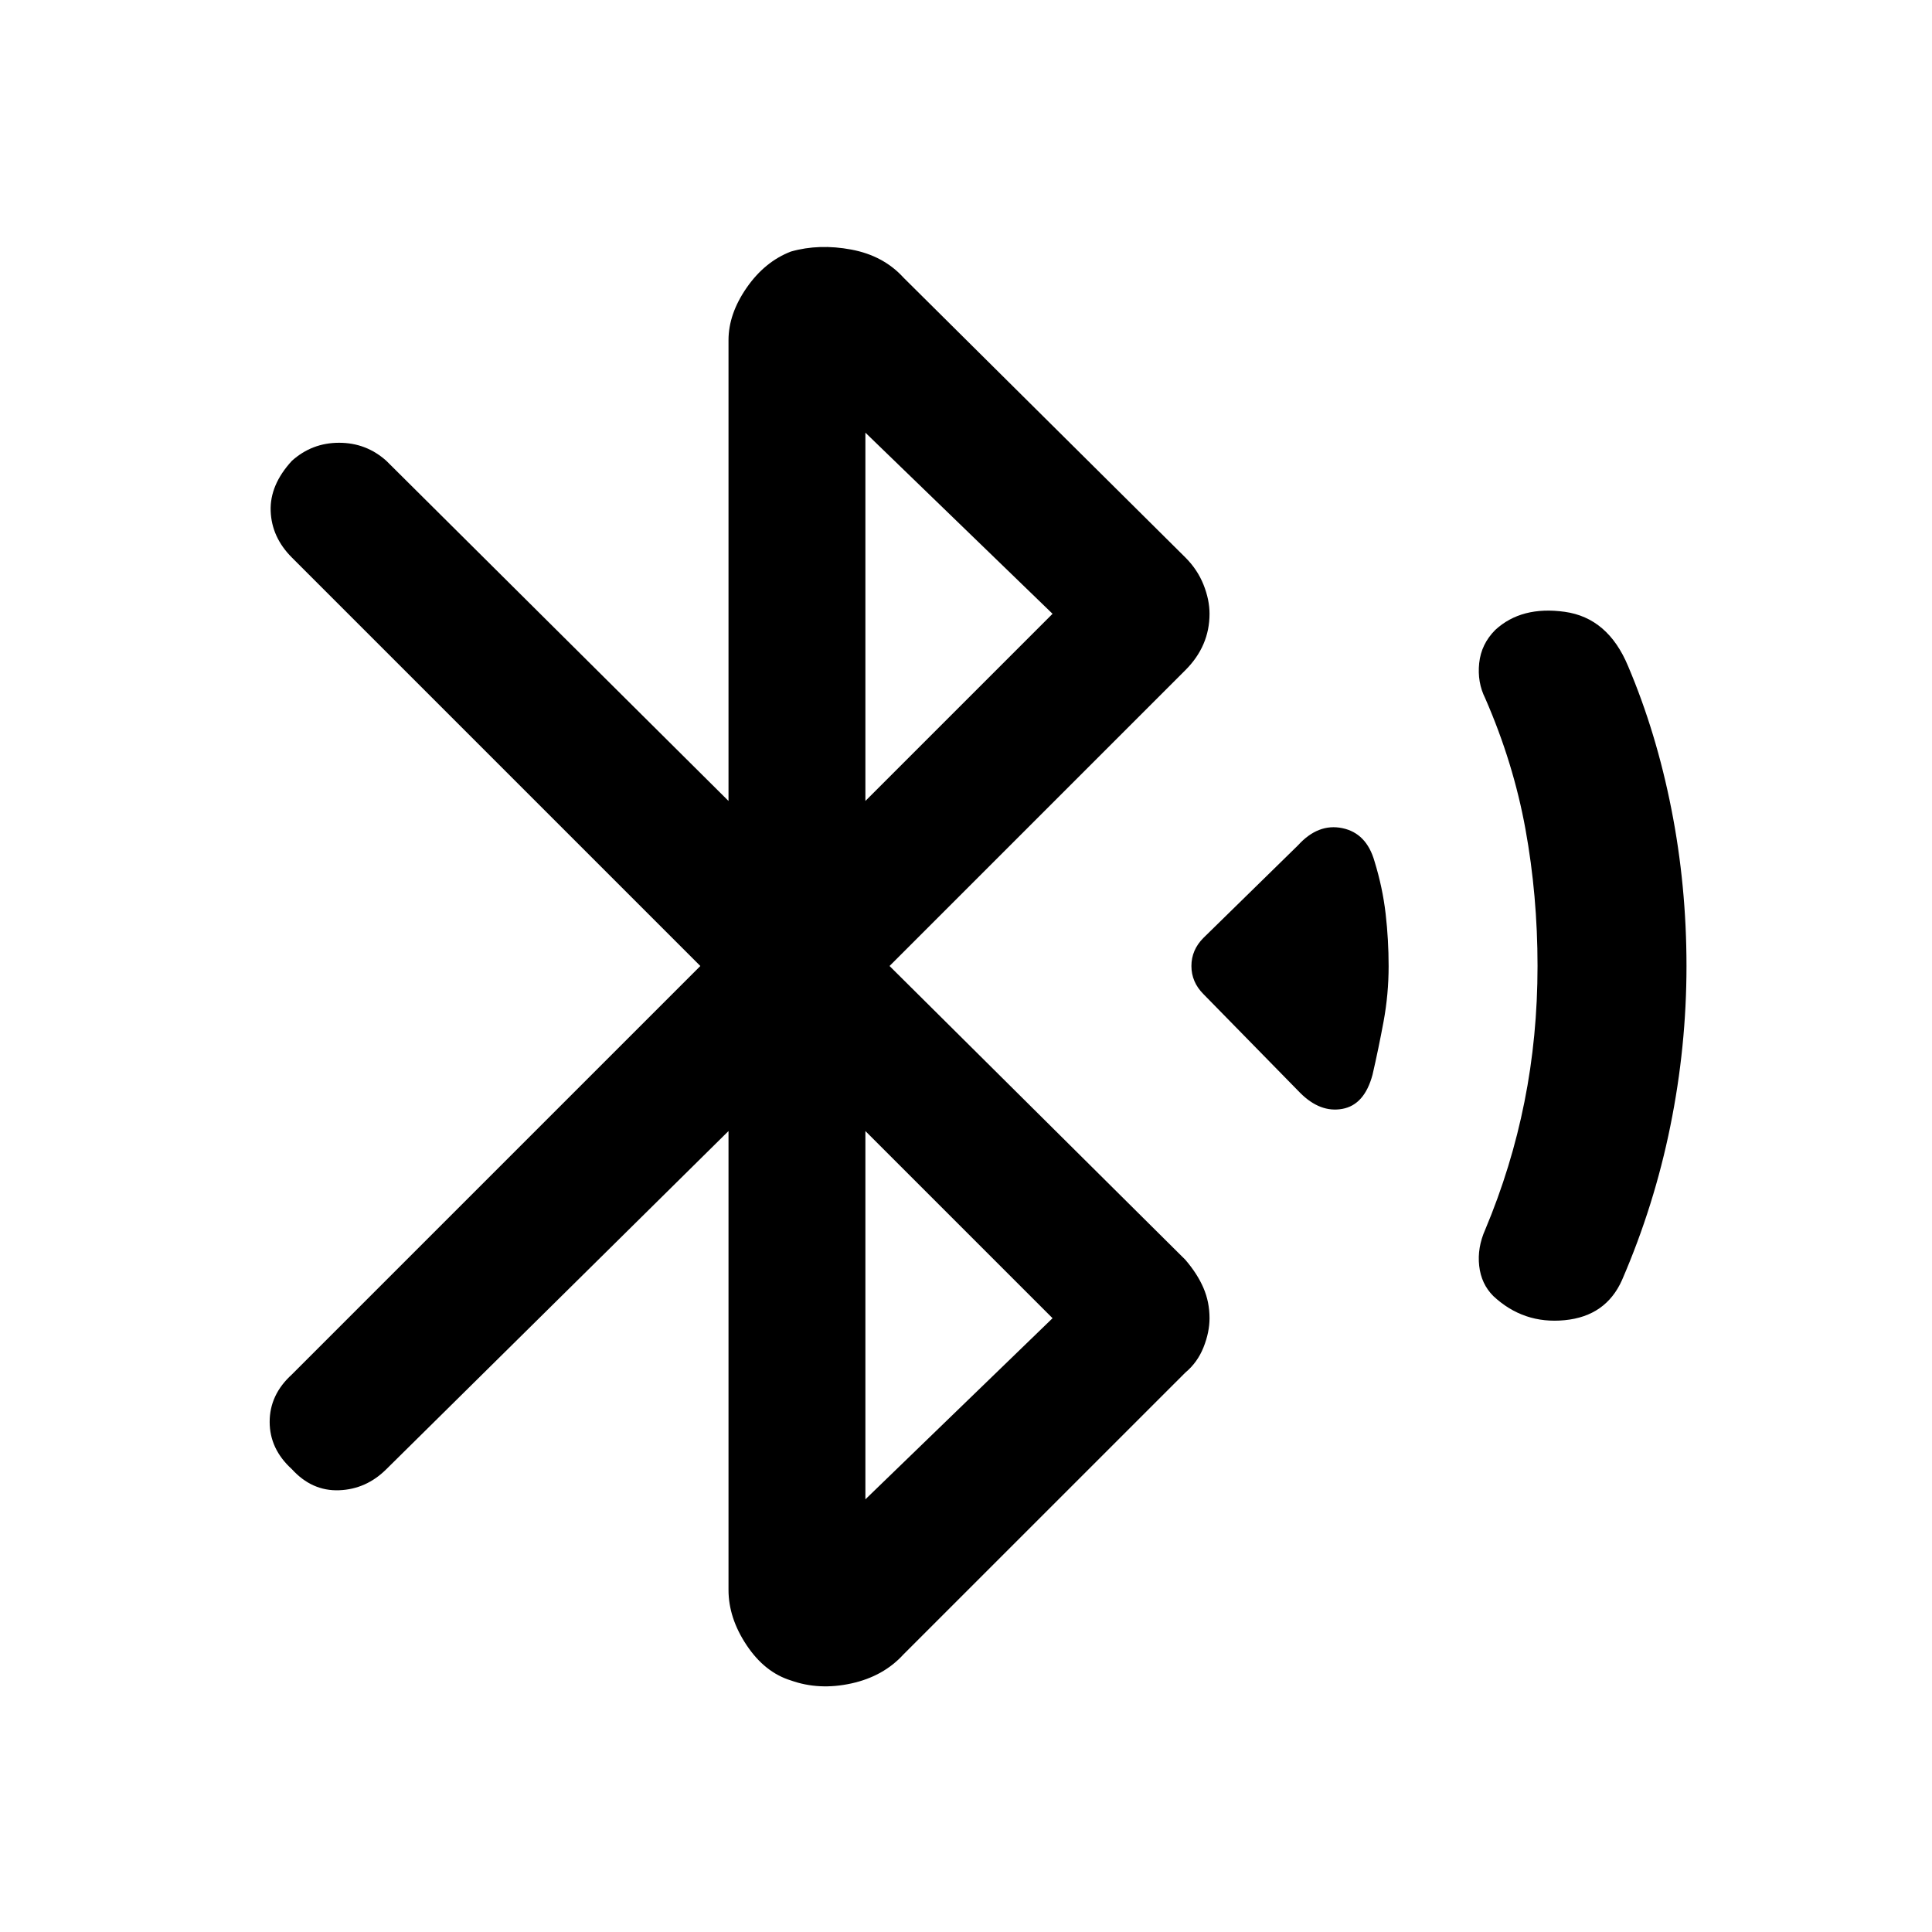 <svg xmlns="http://www.w3.org/2000/svg" height="40" width="40"><path d="M26.917 22.625 24.917 20.583Q24.667 20.333 24.667 20Q24.667 19.667 24.917 19.417L26.875 17.5Q27.292 17.042 27.792 17.146Q28.292 17.25 28.458 17.833Q28.625 18.375 28.688 18.917Q28.75 19.458 28.75 20Q28.75 20.583 28.646 21.146Q28.542 21.708 28.417 22.25Q28.25 22.875 27.792 22.958Q27.333 23.042 26.917 22.625ZM30.917 26.833Q30.667 26.583 30.625 26.208Q30.583 25.833 30.75 25.458Q31.292 24.167 31.562 22.812Q31.833 21.458 31.833 20Q31.833 18.542 31.583 17.167Q31.333 15.792 30.75 14.458Q30.583 14.125 30.625 13.729Q30.667 13.333 30.958 13.042Q31.5 12.542 32.396 12.667Q33.292 12.792 33.708 13.792Q34.292 15.167 34.604 16.75Q34.917 18.333 34.917 20Q34.917 21.667 34.583 23.312Q34.25 24.958 33.583 26.5Q33.25 27.25 32.396 27.333Q31.542 27.417 30.917 26.833ZM16.375 34.792Q15.833 34.625 15.458 34.062Q15.083 33.5 15.083 32.917V23.417L8 30.417Q7.583 30.833 7.021 30.854Q6.458 30.875 6.042 30.417Q5.583 30 5.583 29.438Q5.583 28.875 6.042 28.458L14.5 20L6.042 11.542Q5.625 11.125 5.604 10.583Q5.583 10.042 6.042 9.542Q6.458 9.167 7.021 9.167Q7.583 9.167 8 9.542L15.083 16.583V7.042Q15.083 6.5 15.458 5.958Q15.833 5.417 16.375 5.208Q16.958 5.042 17.625 5.167Q18.292 5.292 18.708 5.75L24.542 11.542Q24.792 11.792 24.917 12.104Q25.042 12.417 25.042 12.708Q25.042 13.042 24.917 13.333Q24.792 13.625 24.542 13.875L18.417 20L24.542 26.083Q24.792 26.375 24.917 26.667Q25.042 26.958 25.042 27.292Q25.042 27.583 24.917 27.896Q24.792 28.208 24.542 28.417L18.708 34.25Q18.292 34.708 17.625 34.854Q16.958 35 16.375 34.792ZM17.917 16.583 21.792 12.708 17.917 8.958ZM17.917 31.042 21.792 27.292 17.917 23.417Z"/></svg>